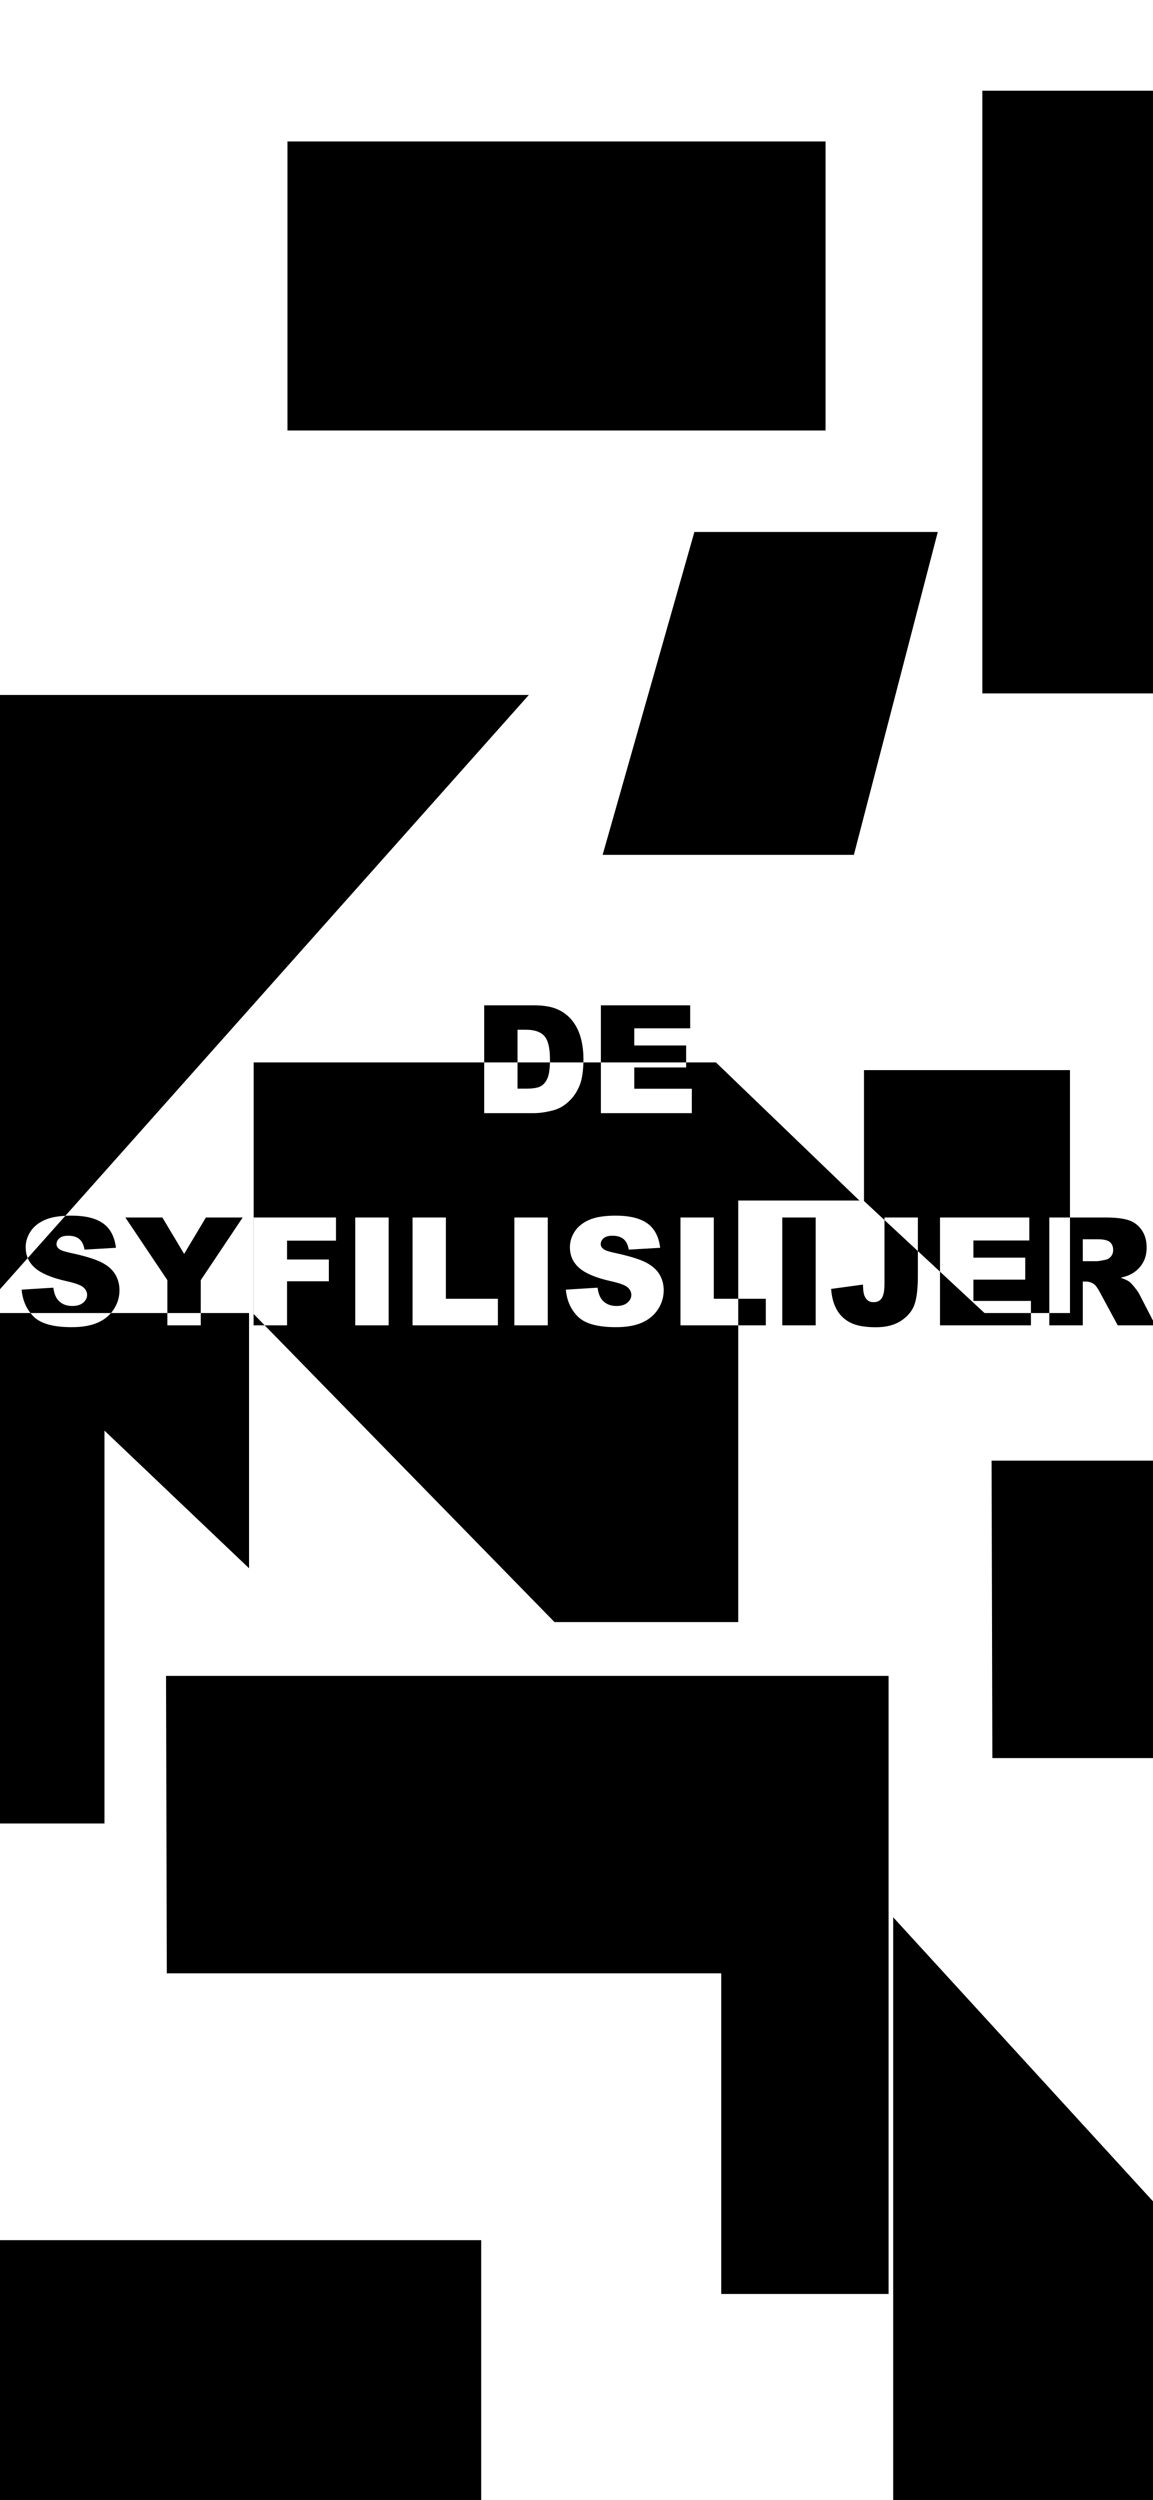 <?xml version="1.0" encoding="UTF-8"?>
<svg width="375px" height="813px" viewBox="0 0 375 813" version="1.1" xmlns="http://www.w3.org/2000/svg" xmlns:xlink="http://www.w3.org/1999/xlink">
    <!-- Generator: Sketch 52.3 (67297) - http://www.bohemiancoding.com/sketch -->
    <title>8-mobile</title>
    <desc>Created with Sketch.</desc>
    <g id="8-mobile" stroke="none" stroke-width="1" fill="none" fill-rule="evenodd">
        <path d="M21.255,395.377 C21.895,395.343 22.563,395.327 23.259,395.327 C27.741,395.327 31.158,396.16 33.511,397.827 C35.864,399.494 37.263,402.145 37.71,405.782 L27.494,406.38 C27.222,404.801 26.652,403.653 25.783,402.935 C24.914,402.217 23.713,401.858 22.182,401.858 C20.922,401.858 19.973,402.126 19.335,402.66 C18.697,403.194 18.378,403.844 18.378,404.61 C18.378,405.168 18.641,405.671 19.167,406.117 C19.678,406.58 20.89,407.01 22.804,407.409 C27.542,408.43 30.935,409.463 32.985,410.508 C35.034,411.552 36.526,412.848 37.459,414.396 C38.392,415.943 38.858,417.673 38.858,419.587 C38.858,421.836 38.236,423.91 36.992,425.808 C36.717,426.228 36.418,426.625 36.094,427 L54.434,427 L54.434,416.31 L40.772,395.925 L52.807,395.925 L59.889,407.768 L66.971,395.925 L78.934,395.925 L65.296,416.31 L65.296,427 L81,427 L81,510 L33.978,465.245 L33.978,593 L-29,593 L-29,427 L9.909,427 C8.249,424.904 7.292,422.369 7.037,419.396 L17.349,418.75 C17.572,420.425 18.027,421.701 18.713,422.578 C19.829,423.998 21.424,424.708 23.498,424.708 C25.045,424.708 26.238,424.345 27.075,423.619 C27.912,422.893 28.331,422.052 28.331,421.095 C28.331,420.186 27.932,419.372 27.135,418.654 C26.337,417.937 24.487,417.259 21.584,416.621 C16.831,415.552 13.441,414.132 11.416,412.362 C10.329,411.419 9.531,410.339 9.023,409.121 L-6,426 L-6,226 L172,226 L21.255,395.377 Z M348,395.925 L359.344,395.925 C362.694,395.925 365.254,396.212 367.024,396.786 C368.795,397.36 370.222,398.425 371.307,399.98 C372.392,401.535 372.934,403.43 372.934,405.663 C372.934,407.609 372.519,409.287 371.69,410.699 C370.861,412.111 369.72,413.255 368.269,414.132 C367.343,414.691 366.075,415.153 364.464,415.52 C365.756,415.951 366.697,416.381 367.288,416.812 C367.686,417.099 368.265,417.713 369.022,418.654 C369.78,419.595 370.286,420.321 370.542,420.832 L375.781,431 L363.531,431 L357.741,420.281 C357.007,418.894 356.354,417.992 355.779,417.578 C354.998,417.035 354.112,416.764 353.124,416.764 L352.167,416.764 L352.167,431 L341.28,431 L341.28,427 L335.299,427 L335.299,431 L305.727,431 L305.727,413.547 L298.525,406.852 L298.525,414.994 C298.525,418.997 298.17,422.044 297.46,424.133 C296.75,426.223 295.323,427.993 293.177,429.445 C291.032,430.896 288.285,431.622 284.935,431.622 C281.394,431.622 278.651,431.144 276.705,430.187 C274.759,429.229 273.255,427.83 272.195,425.988 C271.134,424.145 270.508,421.868 270.316,419.157 L280.676,417.745 C280.692,419.292 280.828,420.441 281.083,421.19 C281.338,421.94 281.769,422.546 282.375,423.009 C282.79,423.312 283.38,423.463 284.146,423.463 C285.358,423.463 286.247,423.013 286.813,422.112 C287.379,421.21 287.663,419.691 287.663,417.554 L287.663,396.755 L281,390.561 L281,348 L348,348 L348,395.925 Z M240.103,422.363 L249.07,422.363 L249.07,431 L240.103,431 L240.103,527.5 L180.345,527.5 L86.085,431 L82.475,431 L82.475,395.925 L82.5,395.925 L82.5,345.5 L157.482,345.5 L157.482,326.925 L173.584,326.925 C176.759,326.925 179.323,327.355 181.277,328.217 C183.231,329.078 184.846,330.314 186.122,331.925 C187.398,333.536 188.323,335.41 188.897,337.548 C189.471,339.685 189.758,341.95 189.758,344.343 C189.758,344.738 189.754,345.124 189.744,345.5 L195.429,345.5 L195.429,326.925 L224.475,326.925 L224.475,334.414 L206.291,334.414 L206.291,339.988 L223.159,339.988 L223.159,345.5 L232.851,345.5 L279.5,390.41 L240.103,390.41 L240.103,422.363 Z M168.321,345.5 L178.861,345.5 C178.868,345.196 178.872,344.882 178.872,344.558 C178.872,340.842 178.266,338.298 177.054,336.926 C175.841,335.554 173.832,334.868 171.024,334.868 L168.321,334.868 L168.321,345.5 Z M384.5,29.5 L384.5,225.5 L319.5,225.5 L319.5,29.5 L384.5,29.5 Z M495,225 L495,389 L385,389 L385,225 L495,225 Z M494.5,846.5 L290.5,846.5 L290.5,623.5 L494.5,846.5 Z M-30,432 L-235,432 L-235,209 L-30,432 Z M-177,-33 L-177,46 L-204.801,46 L-244,9.561 L-244,-33 L-177,-33 Z M-110,528 L-110,607 L-137.801,607 L-177,570.561 L-177,528 L-110,528 Z M-105.425,313 L-105.425,208.734 L-285.744,208.734 L-286,112 L-105.425,112 L-51,112 L-51,313 L-105.425,313 Z M234.575,746 L234.575,641.734 L54.256,641.734 L54,545 L234.575,545 L289,545 L289,746 L234.575,746 Z M-3,846 L-3,827.706 L-177,827.706 L-177,650 L-3,846 Z M268.5,46 L268.5,140 L93.5,140 L93.5,46 L268.5,46 Z M503.075,676 L503.075,571.734 L322.756,571.734 L322.5,475 L503.075,475 L557.5,475 L557.5,676 L503.075,676 Z M305,173 L277.714,278 L196,278 L225.842,173 L305,173 Z M156.5,728.5 L156.5,824.5 L-8.5,824.5 L-8.5,728.5 L156.5,728.5 Z M254.43,395.925 L265.292,395.925 L265.292,431 L254.43,431 L254.43,395.925 Z M352.167,410.137 L356.736,410.137 C357.231,410.137 358.188,409.977 359.607,409.658 C360.325,409.515 360.911,409.148 361.366,408.558 C361.821,407.967 362.048,407.29 362.048,406.524 C362.048,405.391 361.689,404.522 360.971,403.916 C360.253,403.31 358.906,403.007 356.928,403.007 L352.167,403.007 L352.167,410.137 Z M21.255,395.377 C18.538,395.518 16.331,395.96 14.634,396.702 C12.536,397.62 10.965,398.88 9.92,400.483 C8.875,402.086 8.353,403.788 8.353,405.591 C8.353,406.874 8.576,408.05 9.023,409.121 L21.255,395.377 Z M348,395.925 L341.28,395.925 L341.28,427 L348,427 L348,395.925 Z M335.299,427 L335.299,423.057 L316.589,423.057 L316.589,416.142 L333.457,416.142 L333.457,408.988 L316.589,408.988 L316.589,403.414 L334.772,403.414 L334.772,395.925 L305.727,395.925 L305.727,413.547 L320.199,427 L335.299,427 Z M298.525,406.852 L298.525,395.925 L287.663,395.925 L287.663,396.755 L298.525,406.852 Z M240.103,422.363 L232.155,422.363 L232.155,395.925 L221.316,395.925 L221.316,431 L240.103,431 L240.103,427.33 L240.103,422.363 Z M86.085,431 L93.361,431 L93.361,416.668 L106.951,416.668 L106.951,409.586 L93.361,409.586 L93.361,403.461 L109.272,403.461 L109.272,395.925 L82.5,395.925 L82.5,427.33 L86.085,431 Z M157.482,345.5 L157.482,362 L173.584,362 C175.514,362 177.668,361.681 180.044,361.043 C181.783,360.58 183.41,359.651 184.925,358.256 C186.441,356.86 187.625,355.129 188.478,353.064 C189.242,351.216 189.664,348.695 189.744,345.5 L178.861,345.5 C178.806,347.824 178.538,349.54 178.059,350.647 C177.516,351.899 176.767,352.777 175.81,353.279 C174.853,353.781 173.242,354.033 170.977,354.033 L168.321,354.033 L168.321,345.5 L157.482,345.5 Z M195.429,345.5 L195.429,362 L225.001,362 L225.001,354.057 L206.291,354.057 L206.291,347.142 L223.159,347.142 L223.159,345.5 L195.429,345.5 Z M9.909,427 C10.226,427.4 10.569,427.785 10.937,428.153 C13.234,430.45 17.365,431.598 23.331,431.598 C26.728,431.598 29.543,431.108 31.776,430.127 C33.516,429.363 34.955,428.32 36.094,427 L9.909,427 Z M54.434,427 L54.434,431 L65.296,431 L65.296,427 L54.434,427 Z M115.541,395.925 L115.541,431 L126.403,431 L126.403,395.925 L115.541,395.925 Z M134.179,395.925 L134.179,431 L161.933,431 L161.933,422.363 L145.017,422.363 L145.017,395.925 L134.179,395.925 Z M167.292,395.925 L167.292,431 L178.154,431 L178.154,395.925 L167.292,395.925 Z M184.04,419.396 C184.343,422.937 185.643,425.856 187.94,428.153 C190.237,430.45 194.368,431.598 200.333,431.598 C203.731,431.598 206.546,431.108 208.779,430.127 C211.012,429.146 212.751,427.706 213.995,425.808 C215.239,423.91 215.861,421.836 215.861,419.587 C215.861,417.673 215.395,415.943 214.462,414.396 C213.529,412.848 212.037,411.552 209.988,410.508 C207.938,409.463 204.544,408.43 199.807,407.409 C197.893,407.01 196.681,406.58 196.17,406.117 C195.644,405.671 195.381,405.168 195.381,404.61 C195.381,403.844 195.7,403.194 196.338,402.66 C196.976,402.126 197.925,401.858 199.185,401.858 C200.716,401.858 201.917,402.217 202.786,402.935 C203.655,403.653 204.225,404.801 204.497,406.38 L214.713,405.782 C214.266,402.145 212.867,399.494 210.514,397.827 C208.161,396.16 204.744,395.327 200.262,395.327 C196.609,395.327 193.734,395.785 191.636,396.702 C189.539,397.62 187.968,398.88 186.923,400.483 C185.878,402.086 185.356,403.788 185.356,405.591 C185.356,408.334 186.377,410.591 188.418,412.362 C190.444,414.132 193.834,415.552 198.587,416.621 C201.49,417.259 203.34,417.937 204.138,418.654 C204.935,419.372 205.334,420.186 205.334,421.095 C205.334,422.052 204.915,422.893 204.078,423.619 C203.24,424.345 202.048,424.708 200.501,424.708 C198.427,424.708 196.832,423.998 195.716,422.578 C195.03,421.701 194.575,420.425 194.352,418.75 L184.04,419.396 Z" id="Combined-Shape" fill="#000000"></path>
    </g>
</svg>